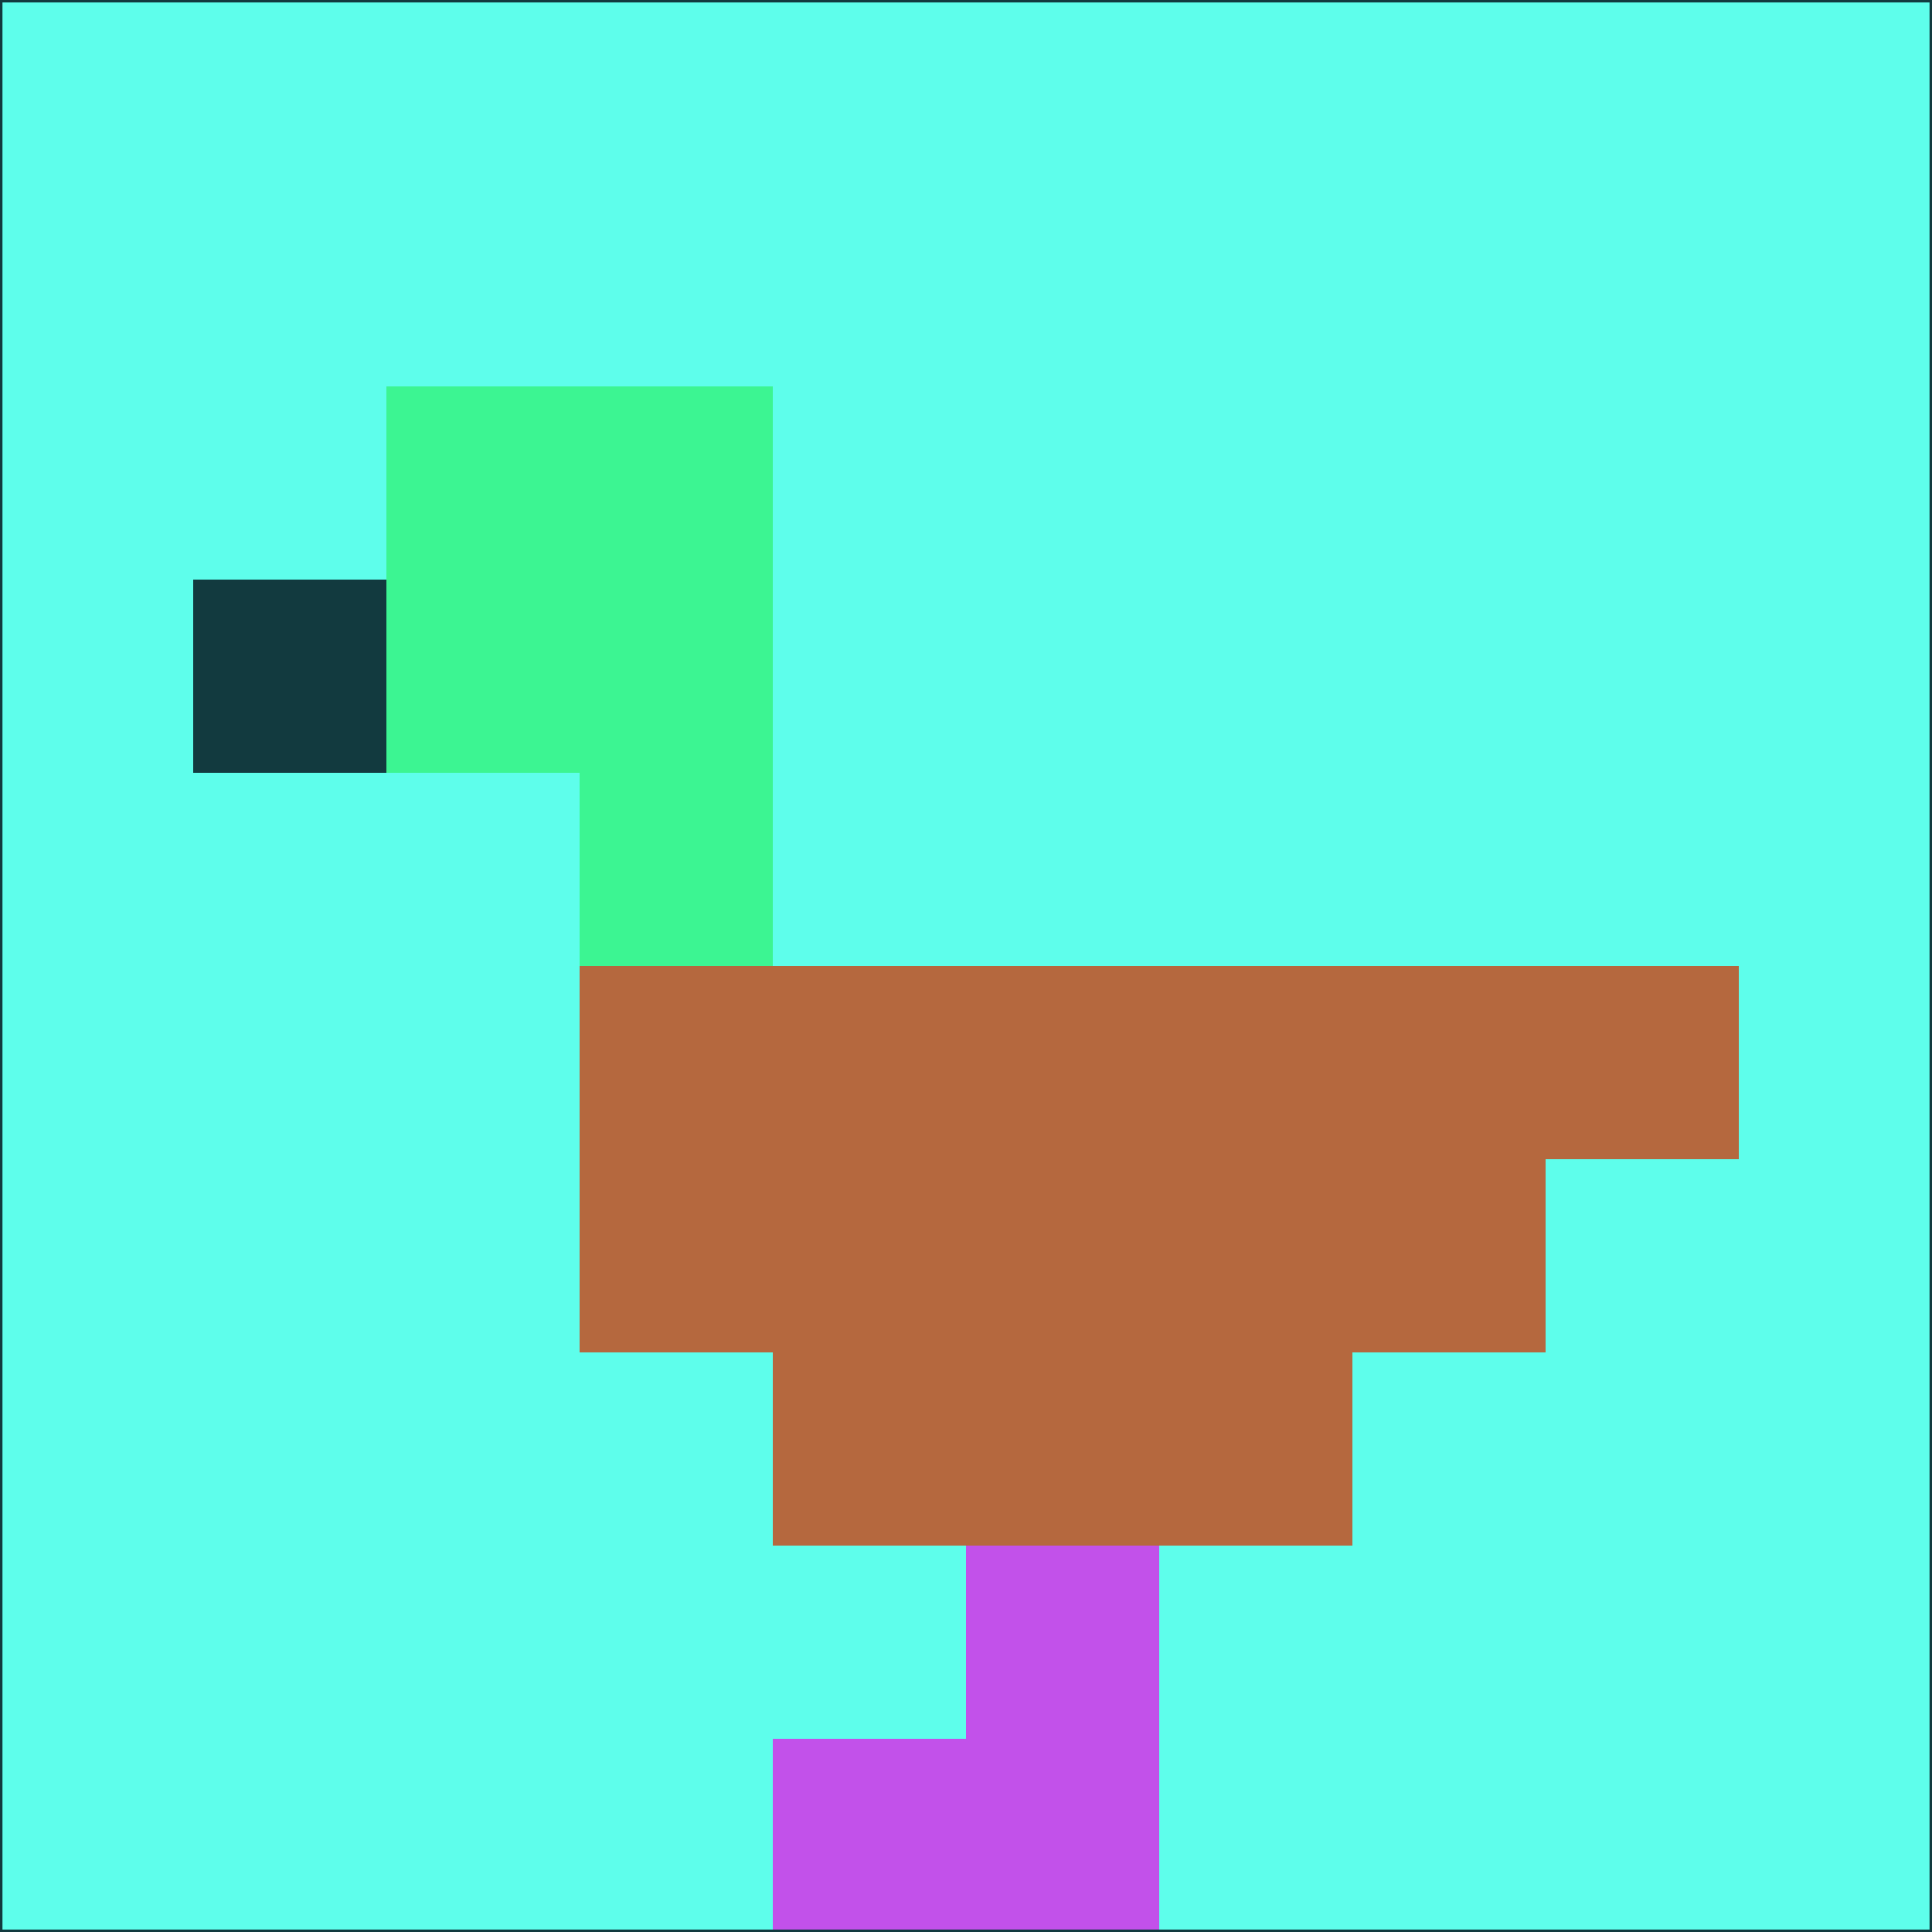 <svg xmlns="http://www.w3.org/2000/svg" version="1.1" width="785" height="785">
  <title>'goose-pfp-694263' by Dmitri Cherniak (Cyberpunk Edition)</title>
  <desc>
    seed=167676
    backgroundColor=#5efeeb
    padding=20
    innerPadding=0
    timeout=500
    dimension=1
    border=false
    Save=function(){return n.handleSave()}
    frame=12

    Rendered at 2024-09-15T22:37:00.481Z
    Generated in 1ms
    Modified for Cyberpunk theme with new color scheme
  </desc>
  <defs/>
  <rect width="100%" height="100%" fill="#5efeeb"/>
  <g>
    <g id="0-0">
      <rect x="0" y="0" height="785" width="785" fill="#5efeeb"/>
      <g>
        <!-- Neon blue -->
        <rect id="0-0-2-2-2-2" x="157" y="157" width="157" height="157" fill="#3cf592"/>
        <rect id="0-0-3-2-1-4" x="235.5" y="157" width="78.5" height="314" fill="#3cf592"/>
        <!-- Electric purple -->
        <rect id="0-0-4-5-5-1" x="314" y="392.5" width="392.5" height="78.5" fill="#b5683e"/>
        <rect id="0-0-3-5-5-2" x="235.5" y="392.5" width="392.5" height="157" fill="#b5683e"/>
        <rect id="0-0-4-5-3-3" x="314" y="392.5" width="235.5" height="235.5" fill="#b5683e"/>
        <!-- Neon pink -->
        <rect id="0-0-1-3-1-1" x="78.5" y="235.5" width="78.5" height="78.5" fill="#123a3f"/>
        <!-- Cyber yellow -->
        <rect id="0-0-5-8-1-2" x="392.5" y="628" width="78.5" height="157" fill="#c251ea"/>
        <rect id="0-0-4-9-2-1" x="314" y="706.5" width="157" height="78.5" fill="#c251ea"/>
      </g>
      <rect x="0" y="0" stroke="#123a3f" stroke-width="2" height="785" width="785" fill="none"/>
    </g>
  </g>
  <script xmlns=""/>
</svg>